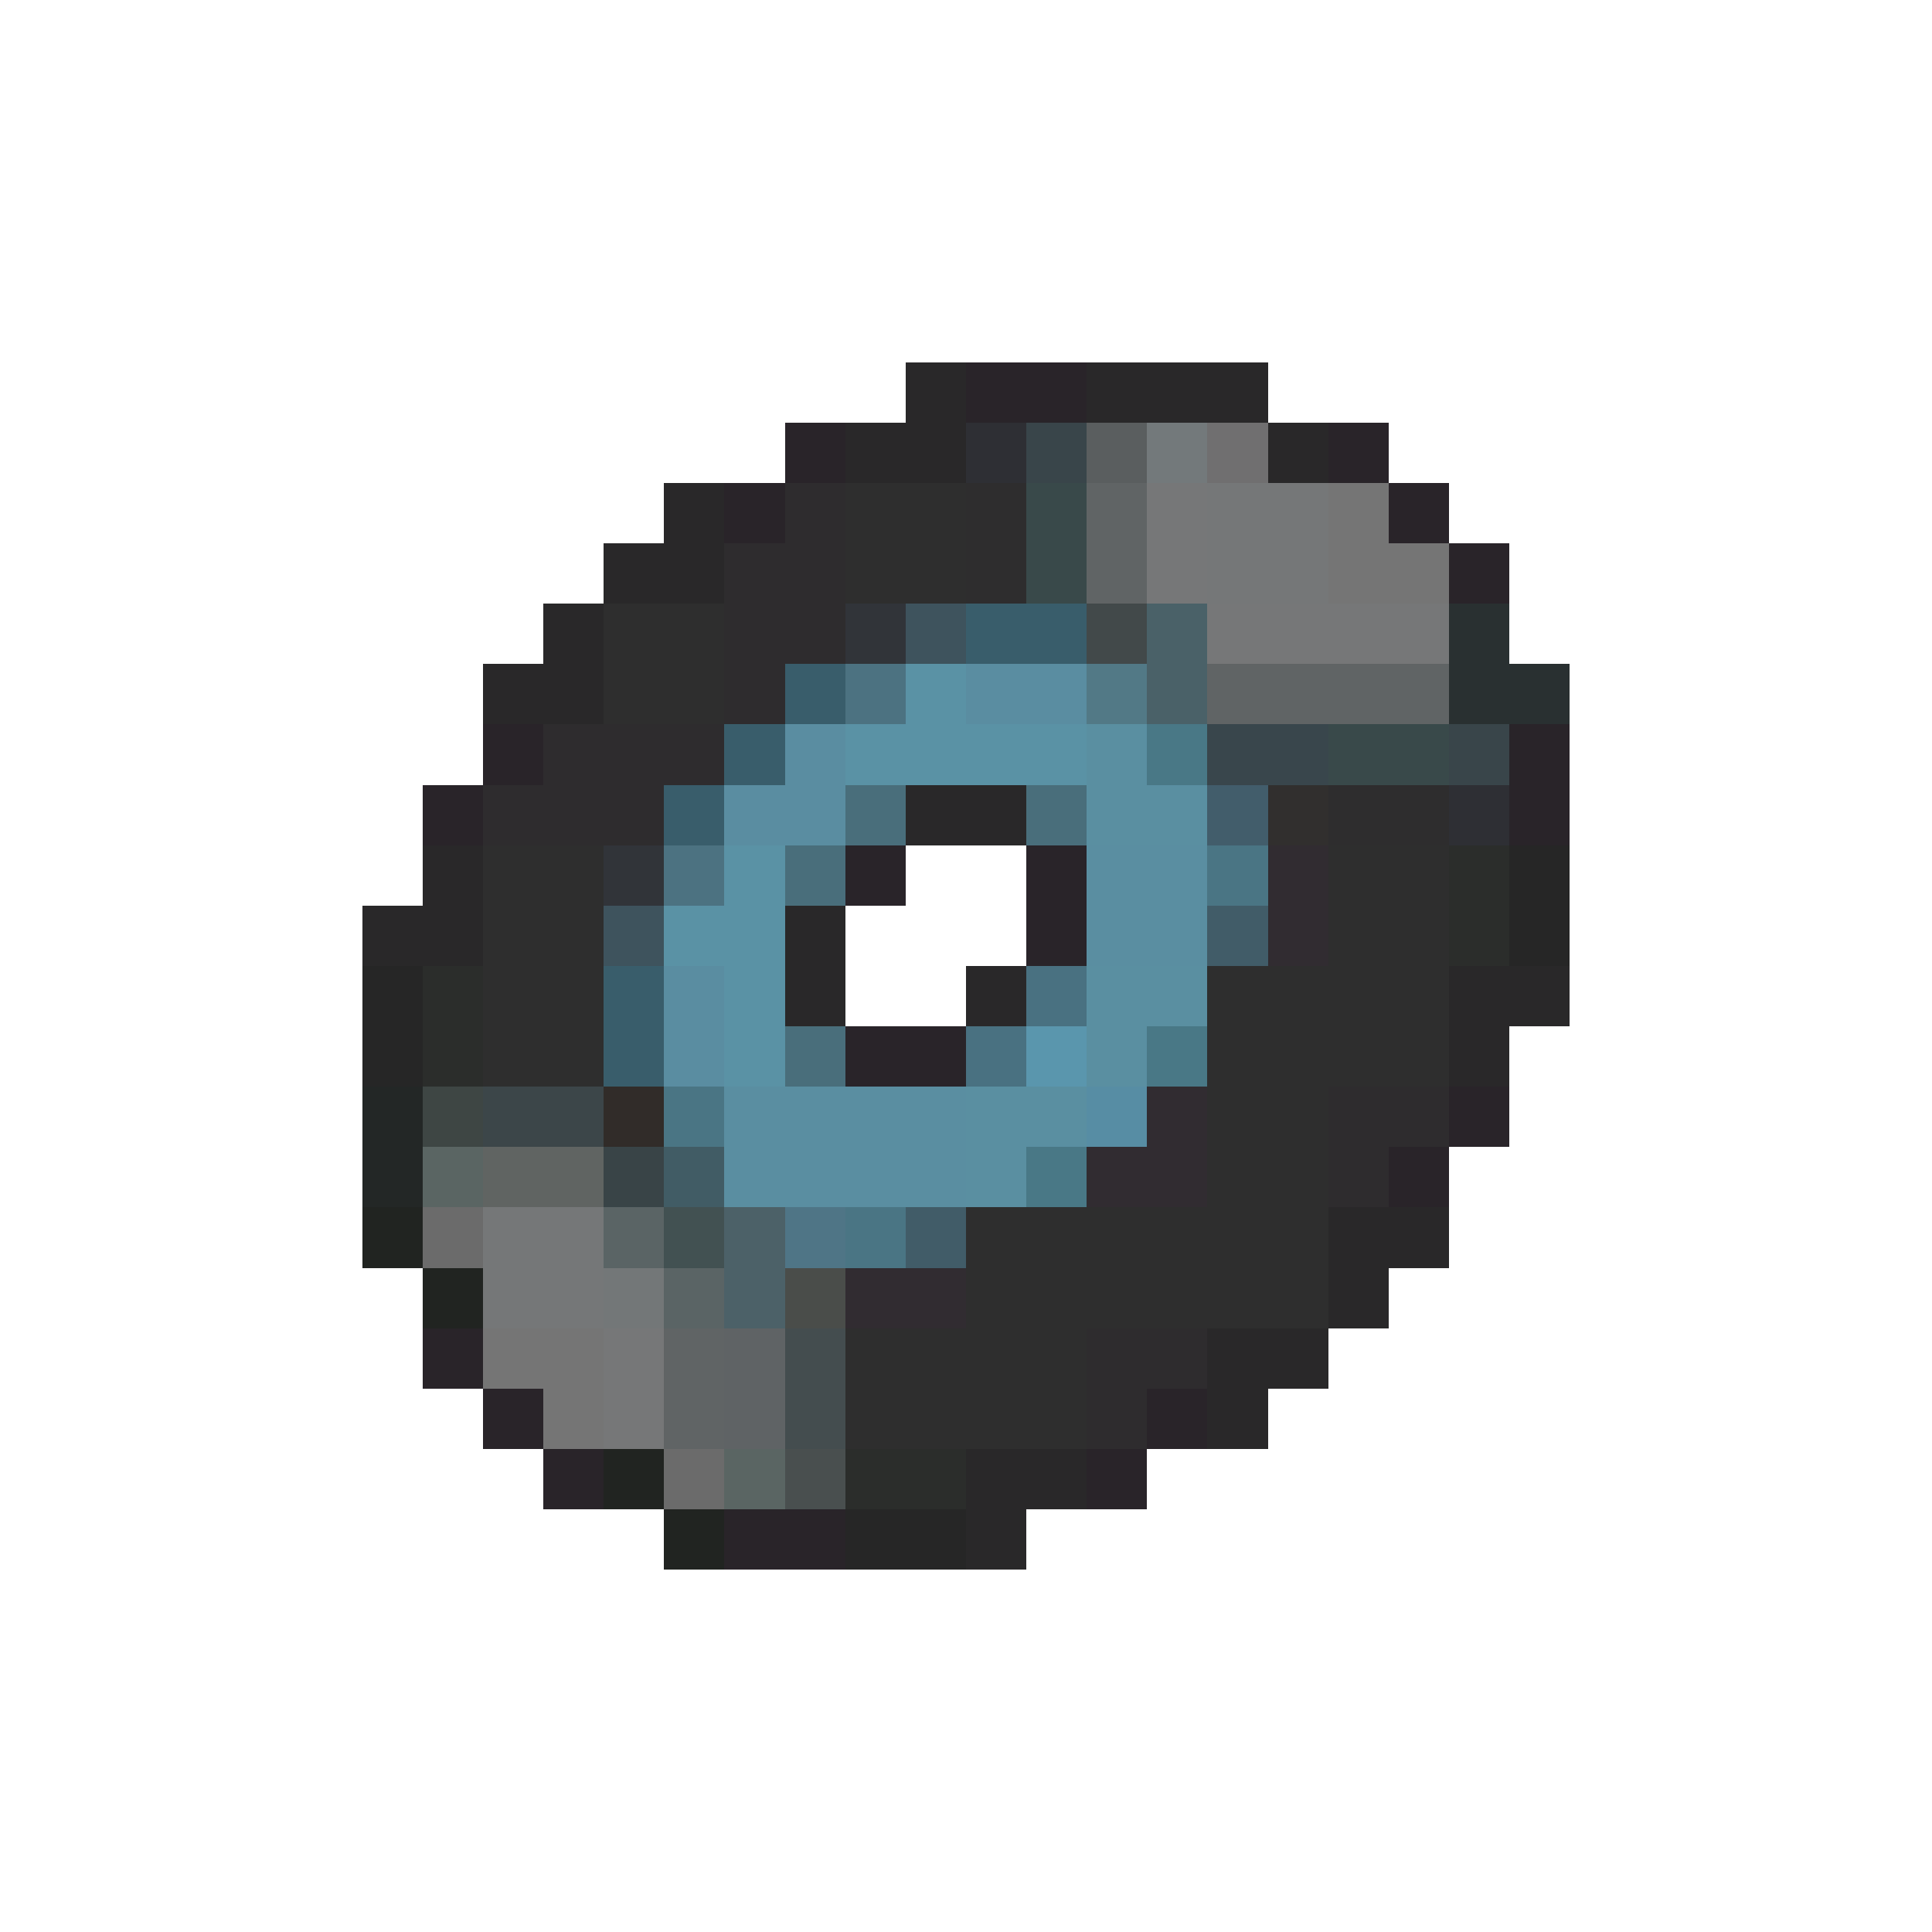 <svg xmlns="http://www.w3.org/2000/svg" viewBox="0 -0.5 32 32" shape-rendering="crispEdges">
<path stroke="#292829" d="M15 6h1M18 6h3M14 7h2M21 7h1M11 8h1M10 9h2M9 10h1M8 11h2M15 13h2M7 14h1M6 15h2M13 15h1M13 16h1M16 16h1M24 16h2M24 17h1M22 20h2M22 21h1M20 22h2M20 23h1M16 24h2M16 25h1" />
<path stroke="#292429" d="M16 6h2M13 7h1M22 7h1M12 8h1M23 8h1M24 9h1M8 12h1M25 12h1M7 13h1M25 13h1M14 14h1M17 14h1M17 15h1M14 17h2M24 18h1M23 19h1M7 22h1M8 23h1M19 23h1M9 24h1M18 24h1M12 25h2" />
<path stroke="#2e2f34" d="M16 7h1M24 13h1" />
<path stroke="#39454a" d="M17 7h1M24 12h1" />
<path stroke="#5a5e5f" d="M18 7h1" />
<path stroke="#73797b" d="M19 7h1" />
<path stroke="#706f70" d="M20 7h1" />
<path stroke="#2e2c2e" d="M13 8h1M12 9h2M12 10h2M12 11h1M9 12h3M8 13h3M22 18h2M22 19h1M18 22h2M18 23h1" />
<path stroke="#2e2e2e" d="M14 8h2M14 9h2M10 10h2M10 11h2M8 14h2M22 14h2M8 15h2M22 15h2M8 16h2M20 16h4M8 17h2M20 17h4M20 18h2M20 19h2M16 20h6M16 21h6M14 22h4M14 23h4" />
<path stroke="#2e2d2e" d="M16 8h1M16 9h1M22 13h2" />
<path stroke="#39494a" d="M17 8h1M17 9h1M22 12h2" />
<path stroke="#606465" d="M18 8h1M18 9h1M20 11h4M11 22h1M11 23h1" />
<path stroke="#767778" d="M19 8h1M19 9h1M20 10h4M10 22h1M10 23h1" />
<path stroke="#757778" d="M20 8h2M20 9h2M8 20h2M8 21h2" />
<path stroke="#757575" d="M22 8h1M22 9h2M8 22h2M9 23h1" />
<path stroke="#313439" d="M14 10h1M10 14h1" />
<path stroke="#3e535d" d="M15 10h1M10 15h1" />
<path stroke="#395d6b" d="M16 10h2M13 11h1M12 12h1M11 13h1M10 16h1M10 17h1" />
<path stroke="#42494a" d="M18 10h1" />
<path stroke="#4a6168" d="M19 10h1M19 11h1" />
<path stroke="#293031" d="M24 10h1M24 11h2" />
<path stroke="#4c7281" d="M14 11h1M11 14h1" />
<path stroke="#5a92a5" d="M15 11h1M14 12h4M12 14h1M11 15h2M12 16h1M12 17h1" />
<path stroke="#5a8da1" d="M16 11h2M13 12h1M12 13h2M11 16h1M11 17h1" />
<path stroke="#527986" d="M18 11h1" />
<path stroke="#5a8fa1" d="M18 12h1M18 13h2M18 16h2M18 17h1M16 18h2M16 19h1" />
<path stroke="#497886" d="M19 12h1M19 17h1M17 19h1" />
<path stroke="#39464c" d="M20 12h2" />
<path stroke="#496e7b" d="M14 13h1M17 13h1M13 14h1M13 17h1" />
<path stroke="#425d6b" d="M20 13h1" />
<path stroke="#312f2e" d="M21 13h1" />
<path stroke="#5a8ea1" d="M18 14h2M18 15h2M12 18h4M12 19h4" />
<path stroke="#4a7584" d="M20 14h1M11 18h1M14 20h1" />
<path stroke="#312c31" d="M21 14h1M21 15h1M19 18h1M18 19h2M14 21h2" />
<path stroke="#2b2d2b" d="M24 14h1M24 15h1M7 16h1M7 17h1M14 24h2" />
<path stroke="#262626" d="M25 14h1M25 15h1M6 16h1M6 17h1M14 25h2" />
<path stroke="#415c68" d="M20 15h1M15 20h1" />
<path stroke="#497181" d="M17 16h1M16 17h1" />
<path stroke="#5a96ad" d="M17 17h1" />
<path stroke="#232726" d="M6 18h1M6 19h1" />
<path stroke="#3e4644" d="M7 18h1" />
<path stroke="#3c4649" d="M8 18h2" />
<path stroke="#312c29" d="M10 18h1" />
<path stroke="#578da4" d="M18 18h1" />
<path stroke="#5a6563" d="M7 19h1M12 24h1" />
<path stroke="#606462" d="M8 19h2" />
<path stroke="#394447" d="M10 19h1" />
<path stroke="#415c65" d="M11 19h1" />
<path stroke="#212421" d="M6 20h1M7 21h1M10 24h1M11 25h1" />
<path stroke="#6b6b6b" d="M7 20h1M11 24h1" />
<path stroke="#5a6465" d="M10 20h1M11 21h1" />
<path stroke="#425152" d="M11 20h1" />
<path stroke="#4c6168" d="M12 20h1M12 21h1" />
<path stroke="#4f7586" d="M13 20h1" />
<path stroke="#737778" d="M10 21h1" />
<path stroke="#4a4d4a" d="M13 21h1" />
<path stroke="#5f6365" d="M12 22h1M12 23h1" />
<path stroke="#444d4f" d="M13 22h1M13 23h1" />
<path stroke="#494f4f" d="M13 24h1" />
</svg>